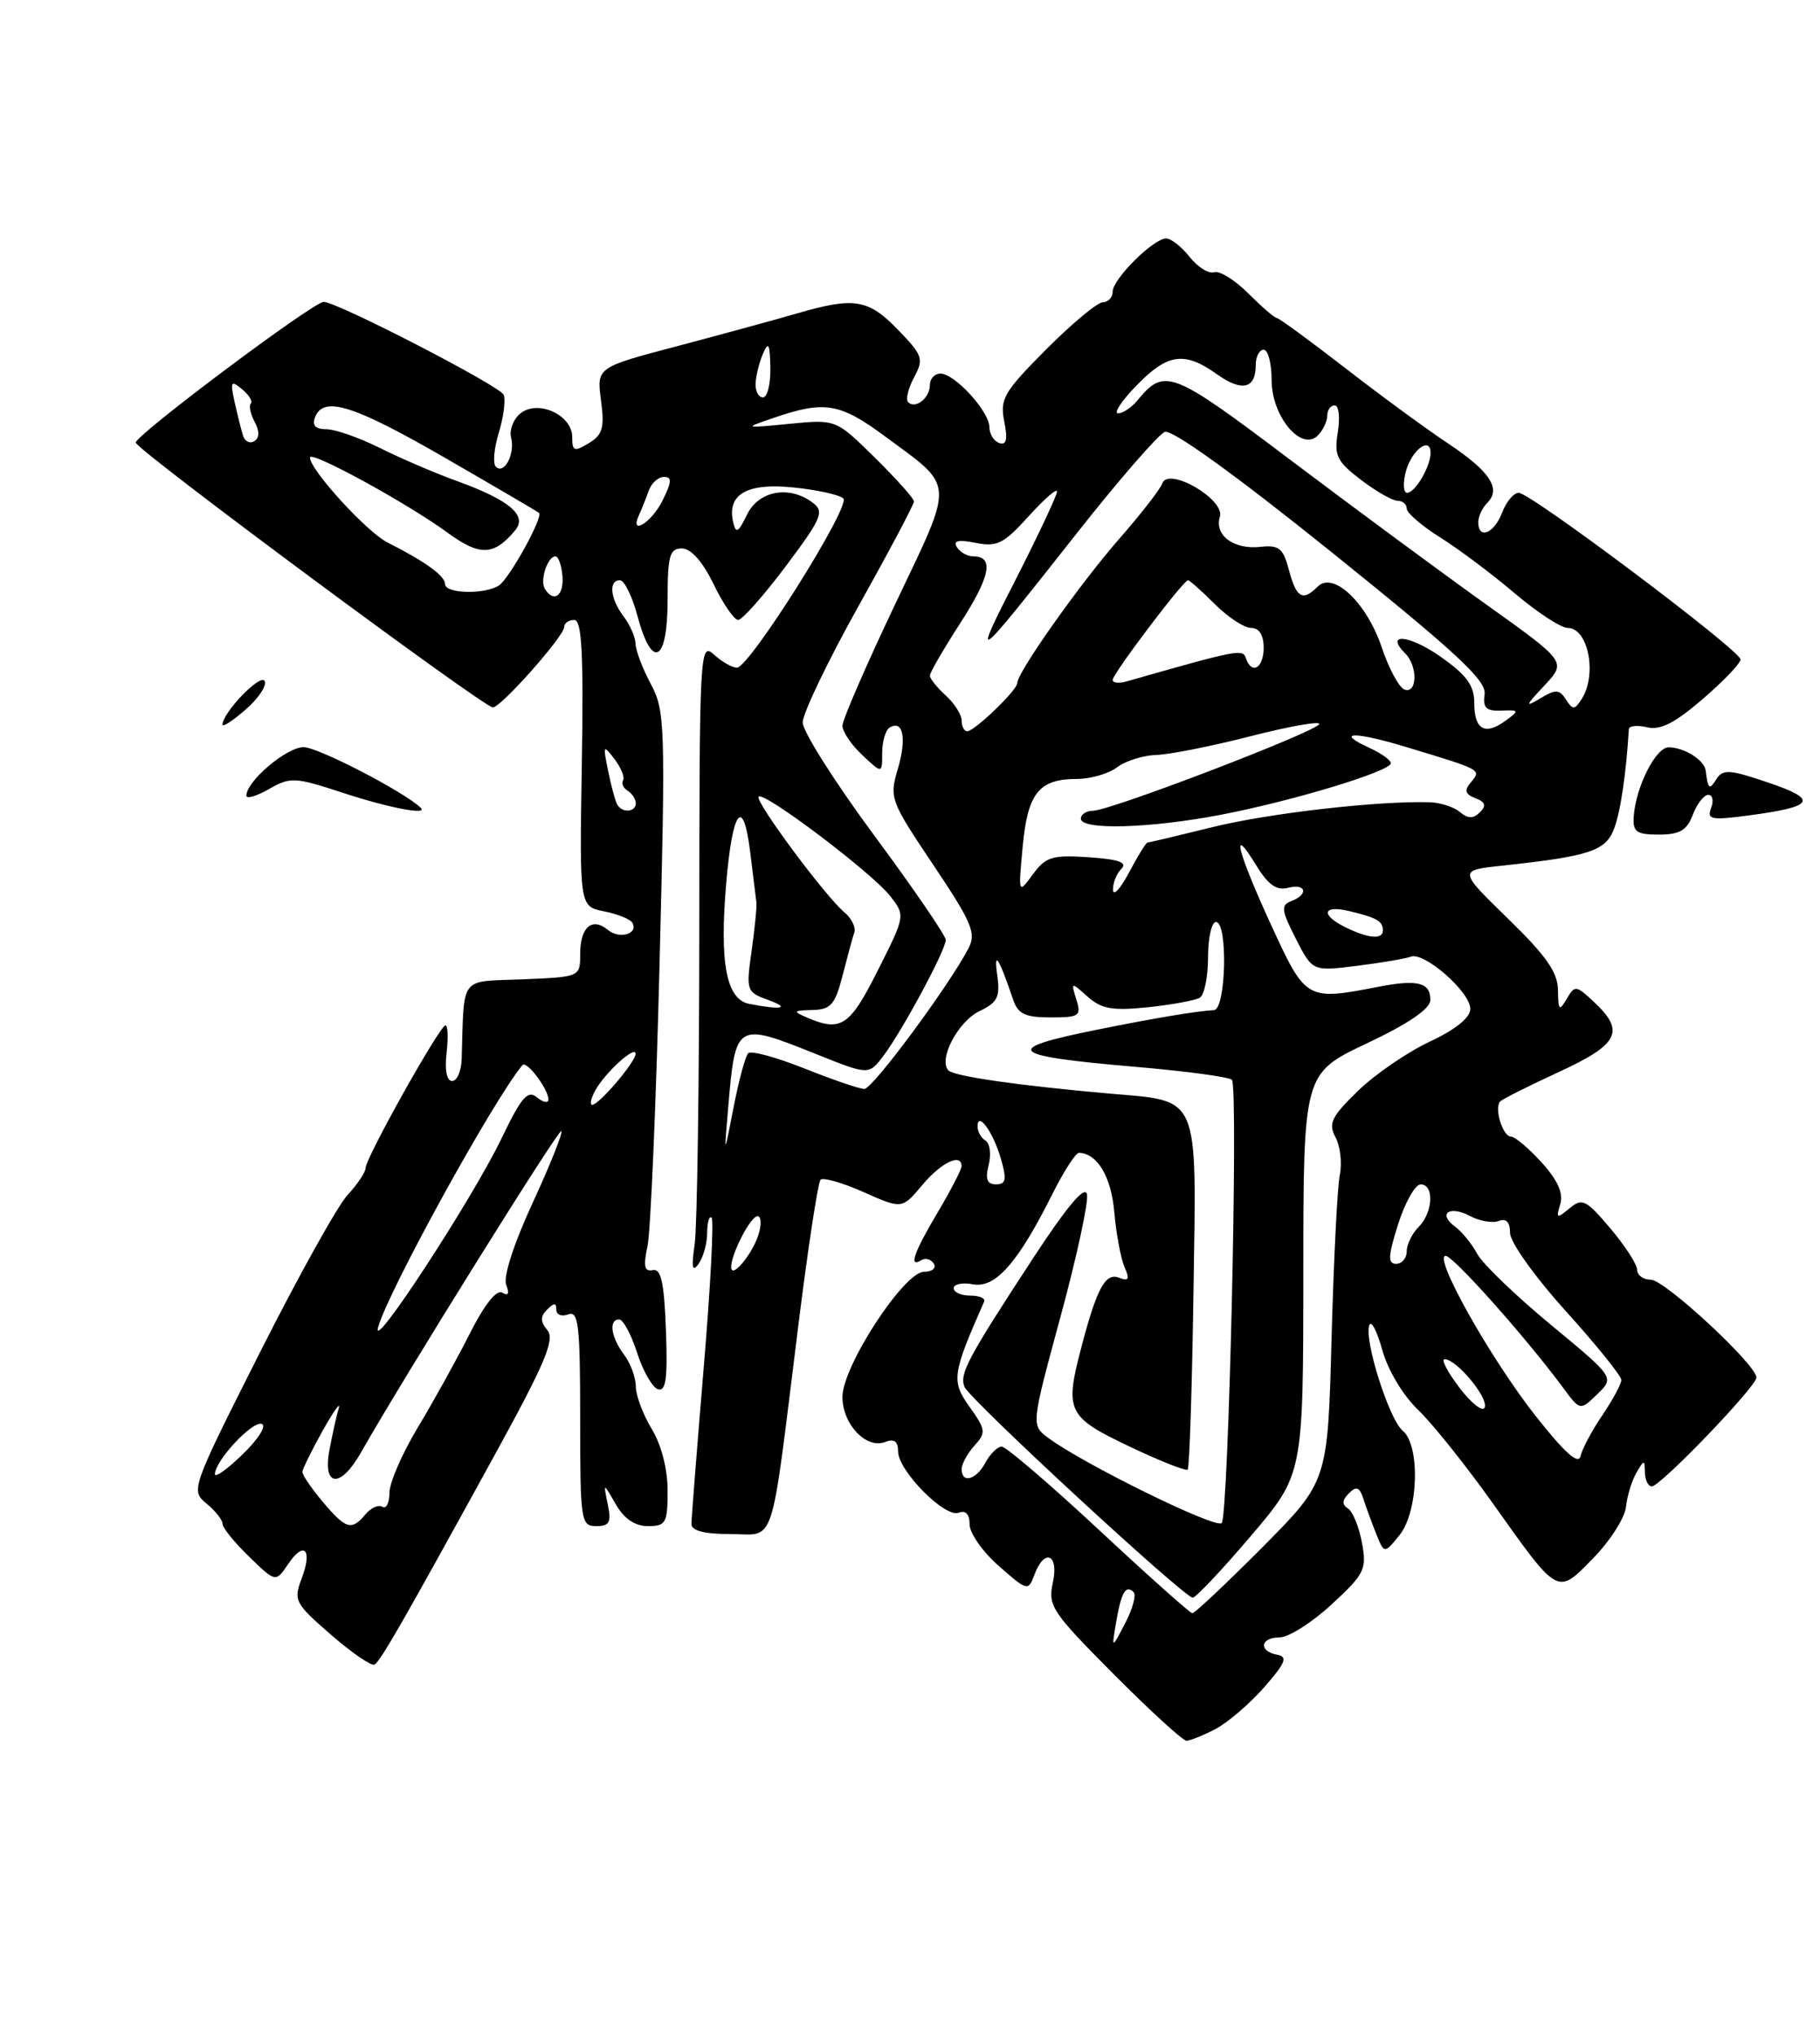 <?xml version="1.0" encoding="UTF-8" standalone="no"?>
<!DOCTYPE svg PUBLIC "-//W3C//DTD SVG 1.1//EN" "http://www.w3.org/Graphics/SVG/1.1/DTD/svg11.dtd" >
<svg xmlns="http://www.w3.org/2000/svg" xmlns:xlink="http://www.w3.org/1999/xlink" version="1.1" viewBox="0 0 229 256">
 <g >
 <path fill="currentColor"
d=" M 152.90 217.55 C 154.44 216.75 157.20 214.39 159.04 212.30 C 161.77 209.19 162.07 208.44 160.69 208.18 C 158.31 207.72 158.58 206.00 161.02 206.00 C 162.13 206.00 165.07 204.14 167.54 201.86 C 171.70 198.02 171.99 197.44 171.37 194.11 C 171.01 192.12 170.22 190.18 169.61 189.79 C 168.83 189.29 168.86 188.74 169.73 187.87 C 170.67 186.93 171.07 187.08 171.55 188.58 C 171.89 189.64 172.62 191.62 173.17 193.00 C 174.18 195.49 174.18 195.49 176.09 193.14 C 178.48 190.18 178.73 181.85 176.49 179.99 C 174.78 178.57 171.62 168.60 172.29 166.73 C 172.53 166.05 173.27 167.46 173.93 169.86 C 174.63 172.38 176.53 175.56 178.42 177.36 C 180.22 179.09 184.44 184.36 187.80 189.09 C 196.17 200.87 195.89 200.72 200.48 196.02 C 202.59 193.86 204.44 190.96 204.59 189.58 C 204.73 188.21 205.32 186.28 205.90 185.29 C 206.87 183.61 206.94 183.61 206.97 185.25 C 206.99 186.21 207.38 187.00 207.84 187.00 C 208.93 187.00 221.00 174.44 221.00 173.31 C 221.00 171.70 209.46 161.00 207.72 161.00 C 206.77 161.00 205.99 160.44 205.99 159.75 C 205.98 159.06 204.46 156.71 202.61 154.53 C 199.56 150.92 199.08 150.69 197.48 152.02 C 195.88 153.35 195.77 153.30 196.32 151.49 C 196.73 150.12 196.00 148.49 193.98 146.25 C 192.35 144.46 190.62 143.00 190.13 143.00 C 189.08 143.00 187.96 139.37 188.77 138.56 C 189.08 138.26 192.40 136.59 196.16 134.86 C 203.69 131.38 204.51 129.77 200.60 126.09 C 198.31 123.94 198.14 123.92 197.13 125.67 C 196.20 127.27 196.06 127.13 196.03 124.58 C 196.01 122.33 194.56 120.26 189.75 115.58 C 183.50 109.50 183.50 109.50 189.00 108.91 C 200.03 107.72 202.03 107.06 203.09 104.26 C 203.90 102.13 204.60 97.42 204.95 91.73 C 204.98 91.31 206.01 91.21 207.25 91.50 C 208.91 91.90 210.75 90.96 214.25 87.94 C 216.86 85.69 219.00 83.45 219.00 82.97 C 219.00 81.84 192.59 62.00 191.09 62.00 C 190.46 62.00 189.52 63.12 189.00 64.50 C 188.00 67.12 186.00 67.93 186.00 65.70 C 186.00 64.99 186.51 63.89 187.13 63.27 C 188.92 61.48 187.47 59.29 182.16 55.76 C 179.46 53.97 173.62 49.69 169.19 46.25 C 164.75 42.81 160.90 40.00 160.64 40.00 C 160.37 40.00 158.77 38.61 157.07 36.92 C 155.38 35.22 153.43 34.02 152.76 34.25 C 152.08 34.47 150.70 33.61 149.69 32.33 C 148.68 31.05 147.35 30.00 146.73 30.00 C 145.14 30.00 140.00 35.11 140.00 36.69 C 140.00 37.41 139.44 38.02 138.75 38.03 C 138.06 38.05 134.85 40.73 131.61 43.98 C 126.30 49.32 125.79 50.20 126.36 53.03 C 126.81 55.29 126.64 56.04 125.74 55.74 C 125.06 55.52 124.49 54.61 124.49 53.73 C 124.47 51.75 120.12 47.00 118.33 47.00 C 117.60 47.00 117.00 47.65 117.00 48.44 C 117.00 50.07 115.18 51.51 114.27 50.60 C 113.93 50.27 114.27 48.86 115.01 47.48 C 116.26 45.15 116.11 44.71 112.98 41.48 C 109.25 37.63 107.50 37.34 100.36 39.41 C 97.69 40.19 90.90 42.04 85.28 43.53 C 75.07 46.22 75.07 46.22 75.62 50.36 C 76.08 53.82 75.83 54.71 74.08 55.76 C 72.24 56.87 72.00 56.78 72.00 54.99 C 72.00 52.19 67.65 50.22 65.46 52.03 C 64.58 52.76 64.06 54.13 64.31 55.07 C 64.84 57.09 63.43 59.76 62.39 58.72 C 61.99 58.32 62.16 56.38 62.77 54.41 C 63.37 52.43 63.64 50.30 63.37 49.66 C 62.88 48.54 42.31 37.93 40.72 37.98 C 39.37 38.02 16.91 54.85 17.08 55.69 C 17.28 56.69 60.87 89.00 62.01 89.00 C 63.04 89.00 71.00 80.02 71.00 78.86 C 71.00 78.39 71.56 78.00 72.25 78.00 C 73.21 78.00 73.43 82.11 73.21 96.02 C 72.91 114.03 72.91 114.03 75.98 114.65 C 77.66 114.98 79.26 115.62 79.54 116.06 C 80.41 117.46 77.97 118.22 76.50 117.00 C 74.50 115.34 73.00 116.63 73.00 120.02 C 73.00 122.91 73.00 122.91 65.75 123.21 C 57.71 123.53 58.42 122.60 58.09 133.25 C 58.04 134.76 57.50 136.00 56.89 136.00 C 56.21 136.00 55.94 134.64 56.19 132.50 C 56.41 130.57 56.35 129.00 56.05 129.00 C 55.34 129.01 46.00 145.69 46.00 146.95 C 46.00 147.47 44.98 149.00 43.72 150.35 C 42.47 151.71 37.51 160.62 32.70 170.16 C 24.06 187.29 23.98 187.52 25.98 189.16 C 27.09 190.07 28.00 191.22 28.00 191.71 C 28.00 192.21 29.51 194.07 31.35 195.85 C 34.69 199.09 34.69 199.09 36.24 196.80 C 38.26 193.78 39.36 194.94 37.95 198.61 C 36.91 201.34 37.11 201.73 41.65 205.67 C 44.29 207.96 46.75 209.65 47.13 209.42 C 47.90 208.95 50.82 203.85 62.19 183.15 C 68.56 171.56 69.85 168.52 68.88 167.36 C 67.97 166.26 67.97 165.63 68.84 164.76 C 69.72 163.88 70.00 163.88 70.00 164.77 C 70.00 165.41 70.67 165.68 71.50 165.36 C 72.79 164.87 73.00 166.71 73.00 178.39 C 73.00 191.38 73.09 192.00 75.02 192.00 C 76.69 192.00 76.94 191.53 76.47 189.25 C 75.90 186.50 75.90 186.50 77.48 189.25 C 78.53 191.08 79.89 192.00 81.53 192.00 C 83.79 192.00 84.00 191.62 84.00 187.52 C 84.00 184.81 83.21 181.76 82.00 179.77 C 80.91 177.97 80.01 175.57 80.00 174.44 C 80.00 173.31 79.34 171.51 78.53 170.44 C 76.87 168.24 76.55 166.00 77.91 166.00 C 78.40 166.00 79.42 167.88 80.16 170.18 C 80.89 172.48 82.08 174.55 82.79 174.78 C 83.79 175.10 84.02 173.42 83.79 167.35 C 83.57 161.34 83.18 159.57 82.13 159.79 C 81.08 160.01 80.93 159.31 81.47 156.79 C 81.86 154.98 82.54 139.12 82.98 121.55 C 83.75 91.24 83.69 89.42 81.89 86.06 C 80.85 84.12 79.99 81.85 79.97 81.01 C 79.95 80.18 79.28 78.63 78.47 77.56 C 76.78 75.32 76.54 73.00 78.00 73.00 C 78.56 73.00 79.55 75.03 80.21 77.50 C 82.05 84.36 84.00 83.33 84.00 75.50 C 84.00 69.91 84.25 69.00 85.80 69.00 C 86.94 69.00 88.40 70.64 89.79 73.50 C 90.99 75.98 92.38 78.00 92.88 78.00 C 93.38 78.00 96.07 74.96 98.86 71.25 C 103.40 65.19 103.75 64.37 102.27 63.25 C 99.32 61.02 95.46 61.72 93.99 64.75 C 92.89 67.02 92.59 67.18 92.25 65.70 C 91.44 62.18 93.98 60.72 99.86 61.33 C 102.84 61.63 105.66 62.26 106.11 62.71 C 107.08 63.68 94.29 84.00 92.72 84.00 C 92.13 84.00 90.83 83.26 89.83 82.35 C 88.06 80.74 88.00 81.87 87.99 116.60 C 87.98 136.34 87.72 154.30 87.41 156.50 C 86.98 159.49 87.10 160.12 87.90 159.00 C 88.49 158.18 88.98 156.41 88.98 155.08 C 88.99 153.75 89.25 152.91 89.54 153.21 C 89.84 153.51 89.39 162.02 88.54 172.11 C 87.70 182.21 87.00 191.04 87.00 191.73 C 87.00 192.58 88.61 193.00 91.91 193.00 C 97.68 193.00 96.87 195.48 100.42 166.98 C 101.65 157.09 102.92 148.74 103.25 148.42 C 103.57 148.10 106.01 148.80 108.67 149.98 C 113.50 152.13 113.50 152.13 116.07 149.06 C 118.46 146.22 121.02 145.01 120.98 146.75 C 120.97 147.16 119.63 149.75 118.00 152.50 C 114.95 157.64 114.30 159.55 115.93 158.54 C 116.44 158.23 117.14 158.42 117.49 158.98 C 117.84 159.54 117.29 160.00 116.27 160.00 C 113.75 160.00 106.00 171.88 106.00 175.75 C 106.00 179.18 108.98 182.33 111.36 181.42 C 112.51 180.97 113.00 181.33 113.00 182.60 C 113.00 185.02 118.88 190.98 120.62 190.32 C 121.51 189.97 122.00 190.50 122.00 191.79 C 122.00 192.89 123.66 195.25 125.68 197.02 C 129.27 200.18 129.38 200.20 130.15 198.13 C 131.41 194.72 133.27 195.52 132.47 199.12 C 131.83 202.03 132.36 202.82 140.12 210.62 C 144.71 215.23 148.83 219.00 149.28 219.00 C 149.73 219.00 151.36 218.35 152.90 217.55 Z  M 213.00 102.50 C 213.52 101.12 214.40 100.00 214.94 100.00 C 215.49 100.00 215.65 100.74 215.30 101.65 C 214.74 103.11 215.29 103.22 220.03 102.59 C 228.33 101.49 228.85 100.61 222.50 98.46 C 217.62 96.80 216.78 96.74 215.96 98.03 C 215.07 99.44 214.91 99.30 214.62 96.96 C 214.46 95.63 211.94 94.04 209.97 94.02 C 208.34 94.00 205.81 99.01 205.56 102.75 C 205.43 104.66 205.91 105.00 208.73 105.00 C 211.35 105.00 212.25 104.47 213.00 102.50 Z  M 43.10 99.73 C 37.09 97.76 36.54 97.73 33.85 99.27 C 32.28 100.17 31.00 100.54 31.00 100.10 C 31.00 98.29 36.06 94.00 38.20 94.00 C 40.00 94.00 50.77 99.57 52.92 101.61 C 53.98 102.61 48.90 101.64 43.10 99.73 Z  M 28.00 91.16 C 28.02 89.65 32.73 84.75 33.29 85.66 C 33.62 86.20 32.57 87.81 30.95 89.23 C 29.33 90.66 28.00 91.52 28.00 91.16 Z  M 140.44 204.07 C 141.08 200.32 141.66 199.33 142.64 200.31 C 142.99 200.66 142.51 202.42 141.57 204.22 C 139.86 207.50 139.86 207.50 140.44 204.07 Z  M 138.26 192.46 C 132.08 186.71 126.58 182.00 126.05 182.00 C 125.51 182.00 124.59 182.90 124.00 184.00 C 122.83 186.19 121.00 186.69 121.00 184.83 C 121.00 184.18 121.72 182.86 122.61 181.88 C 124.09 180.24 124.04 179.87 121.99 176.99 C 119.68 173.74 119.79 172.91 123.83 163.75 C 124.02 163.34 123.23 163.00 122.08 163.00 C 120.94 163.00 120.00 162.58 120.00 162.07 C 120.00 161.55 121.10 161.33 122.44 161.58 C 125.26 162.09 128.09 158.87 132.40 150.25 C 133.85 147.36 135.36 145.01 135.77 145.03 C 138.09 145.13 139.82 148.04 140.21 152.53 C 140.45 155.26 141.03 158.37 141.50 159.42 C 142.17 160.95 142.02 161.22 140.77 160.74 C 139.08 160.09 137.99 162.12 136.06 169.50 C 133.95 177.54 134.29 178.25 142.02 181.94 C 145.88 183.78 149.22 185.11 149.44 184.89 C 149.66 184.67 149.99 174.61 150.17 162.52 C 150.55 137.30 151.10 138.59 139.46 137.57 C 128.32 136.59 120.07 135.41 119.35 134.68 C 118.01 133.34 120.53 128.51 123.24 127.21 C 125.52 126.12 125.86 125.43 125.48 122.71 C 125.02 119.45 125.66 120.42 127.47 125.75 C 128.09 127.57 128.98 128.00 132.18 128.00 C 135.82 128.00 136.08 127.82 135.43 125.75 C 134.74 123.52 134.76 123.52 136.85 125.39 C 138.59 126.94 139.96 127.18 144.46 126.72 C 147.48 126.40 150.41 125.86 150.97 125.52 C 151.54 125.17 152.00 122.88 152.00 120.44 C 152.00 118.00 152.45 116.00 153.00 116.00 C 154.52 116.00 154.27 126.98 152.75 127.08 C 150.33 127.24 145.42 128.06 138.07 129.54 C 125.92 131.98 126.76 132.83 142.67 134.20 C 149.18 134.75 154.73 135.50 155.01 135.86 C 155.83 136.89 154.58 190.75 153.72 191.62 C 152.97 192.37 136.34 184.20 131.89 180.90 C 129.74 179.29 129.74 179.29 133.44 165.65 C 135.48 158.14 136.98 151.22 136.77 150.25 C 136.51 149.08 134.24 151.79 129.85 158.50 C 121.73 170.92 120.72 172.82 121.35 174.47 C 121.94 176.01 149.00 201.00 150.07 201.00 C 150.46 201.00 153.76 197.51 157.38 193.25 C 163.98 185.50 163.98 185.50 163.99 160.27 C 164.00 135.05 164.00 135.05 171.97 131.27 C 177.19 128.81 179.96 126.92 179.97 125.83 C 180.01 123.62 178.38 123.19 173.53 124.13 C 164.37 125.91 164.31 125.87 159.95 116.40 C 155.68 107.11 154.76 103.46 158.05 108.85 C 159.55 111.31 160.62 112.07 162.05 111.70 C 164.34 111.10 164.70 112.52 162.47 113.37 C 161.14 113.88 161.22 114.51 163.04 118.09 C 165.15 122.21 165.15 122.21 170.73 121.51 C 173.80 121.13 176.85 120.61 177.52 120.36 C 179.19 119.71 185.00 124.80 185.00 126.92 C 185.00 128.03 183.16 129.52 179.89 131.05 C 177.08 132.37 173.02 135.15 170.87 137.24 C 167.51 140.50 167.11 141.34 168.04 143.08 C 168.64 144.20 168.88 146.33 168.58 147.81 C 168.27 149.29 167.81 158.58 167.54 168.45 C 167.06 186.39 167.06 186.39 158.80 194.70 C 154.26 199.26 150.31 202.98 150.02 202.96 C 149.73 202.94 144.44 198.22 138.26 192.46 Z  M 40.59 188.92 C 39.17 187.23 38.02 185.54 38.05 185.17 C 38.07 184.80 39.22 182.47 40.60 180.00 C 41.98 177.53 42.89 176.26 42.62 177.18 C 42.34 178.10 41.82 180.46 41.45 182.43 C 40.57 187.11 42.84 187.29 45.41 182.75 C 50.81 173.24 70.31 141.97 70.63 142.30 C 70.84 142.51 69.22 146.57 67.03 151.31 C 64.65 156.46 63.30 160.63 63.69 161.64 C 64.12 162.76 63.96 163.09 63.20 162.63 C 62.49 162.19 60.96 164.11 59.10 167.80 C 57.47 171.03 54.53 176.34 52.57 179.59 C 50.61 182.84 49.00 186.54 49.00 187.81 C 49.00 189.08 48.60 189.87 48.11 189.57 C 47.63 189.27 46.67 189.69 45.99 190.51 C 44.24 192.62 43.52 192.40 40.59 188.92 Z  M 27.04 185.45 C 27.10 183.72 31.75 178.75 32.93 179.14 C 33.57 179.36 32.52 181.04 30.54 182.96 C 28.59 184.85 27.02 185.97 27.04 185.45 Z  M 193.24 178.17 C 187.55 170.95 180.27 158.00 181.90 158.00 C 182.86 158.00 192.05 168.33 196.66 174.57 C 198.82 177.50 198.82 177.50 200.98 175.40 C 203.15 173.30 203.15 173.30 195.11 166.65 C 190.69 162.99 186.53 158.99 185.87 157.75 C 185.21 156.51 183.96 154.97 183.09 154.33 C 180.85 152.68 182.39 151.60 184.99 153.00 C 186.18 153.63 187.80 153.91 188.58 153.61 C 189.52 153.25 190.00 153.75 190.00 155.12 C 190.00 156.26 193.11 160.63 197.00 164.93 C 200.85 169.20 204.00 173.10 204.00 173.61 C 204.00 174.12 202.93 176.11 201.62 178.04 C 200.31 179.97 199.07 182.29 198.87 183.19 C 198.61 184.33 196.89 182.79 193.24 178.17 Z  M 183.66 174.62 C 182.14 172.63 181.29 171.00 181.77 171.00 C 183.25 171.00 187.24 175.78 186.82 177.05 C 186.60 177.70 185.18 176.61 183.66 174.62 Z  M 47.57 167.00 C 48.82 162.46 62.14 138.28 65.74 134.00 C 66.26 133.39 69.00 137.02 69.00 138.31 C 69.00 138.83 68.36 138.71 67.58 138.07 C 66.41 137.09 65.62 137.99 63.12 143.19 C 59.43 150.87 46.61 170.49 47.57 167.00 Z  M 92.00 159.41 C 92.00 157.73 94.44 153.02 95.32 153.01 C 95.77 153.00 95.83 154.01 95.46 155.25 C 94.71 157.75 92.00 161.01 92.00 159.41 Z  M 175.92 154.01 C 176.79 151.27 178.06 149.02 178.75 149.01 C 180.48 148.99 180.32 152.54 178.50 154.36 C 177.68 155.18 177.00 156.56 177.00 157.43 C 177.00 158.29 176.40 159.00 175.67 159.00 C 174.60 159.00 174.65 158.03 175.92 154.01 Z  M 124.40 146.56 C 124.73 145.22 124.56 143.84 124.00 143.50 C 123.45 143.16 123.00 142.37 123.00 141.74 C 123.00 139.70 124.98 142.44 125.95 145.82 C 126.69 148.41 126.58 149.00 125.32 149.00 C 124.19 149.00 123.95 148.35 124.40 146.56 Z  M 91.61 139.50 C 92.54 128.58 92.57 128.56 102.73 132.63 C 109.30 135.26 109.30 135.26 111.12 132.88 C 113.44 129.85 119.00 119.53 119.00 118.25 C 119.00 117.71 114.95 111.80 110.00 105.11 C 105.05 98.42 101.00 92.02 101.00 90.89 C 101.00 89.75 104.15 83.19 108.00 76.29 C 111.85 69.40 115.00 63.46 115.00 63.09 C 115.00 62.72 112.79 60.25 110.09 57.59 C 105.18 52.75 105.18 52.75 99.34 53.32 C 93.50 53.89 93.50 53.89 97.50 52.52 C 103.74 50.39 105.71 50.72 111.29 54.85 C 120.24 61.46 120.16 60.19 112.64 76.00 C 108.99 83.68 106.00 90.56 106.00 91.30 C 106.00 92.05 107.12 93.71 108.50 95.00 C 111.00 97.35 111.00 97.35 111.00 94.73 C 111.00 93.29 111.42 91.86 111.93 91.54 C 113.63 90.50 114.11 92.90 112.97 96.73 C 111.88 100.39 112.02 100.75 117.43 108.81 C 122.30 116.08 122.86 117.41 121.86 119.31 C 119.38 124.06 109.80 137.00 108.76 137.00 C 108.15 137.00 104.77 135.84 101.23 134.43 C 97.70 133.02 94.51 132.15 94.15 132.50 C 93.79 132.85 92.96 135.92 92.30 139.32 C 91.10 145.50 91.10 145.50 91.61 139.50 Z  M 74.87 137.24 C 76.08 134.99 80.01 131.40 79.97 132.60 C 79.93 133.65 75.37 139.00 74.51 139.00 C 74.19 139.00 74.35 138.21 74.87 137.24 Z  M 101.50 128.00 C 99.72 127.23 99.80 127.13 102.21 127.07 C 104.54 127.01 105.07 126.41 106.01 122.75 C 106.61 120.41 107.27 117.97 107.49 117.32 C 107.71 116.68 107.16 115.55 106.29 114.82 C 103.87 112.82 94.92 100.75 95.45 100.22 C 96.13 99.54 109.66 109.76 111.97 112.69 C 113.93 115.18 113.93 115.18 110.45 122.09 C 106.91 129.14 105.82 129.86 101.50 128.00 Z  M 94.28 126.30 C 91.39 125.74 90.52 121.20 91.37 111.17 C 92.16 101.84 93.51 100.06 94.39 107.18 C 94.75 110.11 95.10 112.95 95.17 113.50 C 95.24 114.05 94.97 116.81 94.57 119.64 C 93.86 124.64 93.92 124.81 96.67 125.81 C 99.53 126.85 98.37 127.09 94.28 126.30 Z  M 169.25 116.64 C 166.12 115.09 166.43 113.83 169.75 114.62 C 173.24 115.45 174.00 115.89 174.00 117.06 C 174.00 118.24 172.16 118.08 169.25 116.64 Z  M 140.04 111.95 C 140.02 111.10 140.49 109.91 141.10 109.30 C 141.89 108.51 140.77 108.11 137.00 107.85 C 132.40 107.54 131.59 107.79 129.96 110.00 C 128.12 112.50 128.12 112.50 128.68 106.50 C 129.30 99.78 130.73 98.00 135.50 98.00 C 137.21 98.00 139.49 97.34 140.56 96.53 C 141.63 95.72 143.85 95.03 145.50 94.98 C 147.15 94.93 152.44 93.88 157.25 92.65 C 162.06 91.41 166.00 90.70 166.00 91.08 C 166.00 91.91 139.69 102.00 137.53 102.00 C 136.69 102.00 136.00 102.45 136.00 103.00 C 136.00 104.46 144.67 104.22 153.59 102.51 C 162.63 100.78 175.00 97.03 175.00 96.02 C 175.00 95.64 173.82 94.78 172.37 94.12 C 167.83 92.05 170.34 91.98 176.99 94.00 C 186.51 96.88 186.40 96.82 185.09 98.40 C 184.21 99.45 184.33 99.91 185.64 100.42 C 186.90 100.90 187.04 101.36 186.21 102.19 C 185.38 103.02 184.72 103.02 183.69 102.16 C 182.92 101.52 181.22 100.97 179.90 100.93 C 173.38 100.74 159.65 102.31 152.61 104.05 C 148.27 105.12 144.57 106.00 144.39 106.00 C 144.20 106.00 143.16 107.69 142.07 109.75 C 140.98 111.81 140.07 112.80 140.04 111.95 Z  M 77.68 101.25 C 77.43 100.84 76.91 98.92 76.52 97.00 C 75.85 93.73 75.90 93.63 77.31 95.49 C 78.14 96.58 78.63 97.79 78.40 98.17 C 78.16 98.55 78.42 99.14 78.98 99.49 C 79.54 99.84 80.00 100.54 80.00 101.06 C 80.00 102.18 78.31 102.32 77.68 101.25 Z  M 121.00 90.65 C 121.00 89.92 120.10 88.50 119.00 87.50 C 117.90 86.50 117.00 85.38 117.00 85.00 C 117.00 84.62 118.72 81.65 120.83 78.39 C 124.61 72.53 125.11 70.00 122.48 70.00 C 121.73 70.00 120.80 69.48 120.40 68.84 C 119.89 68.02 120.57 67.86 122.77 68.30 C 125.44 68.84 126.31 68.40 129.42 64.96 C 131.39 62.78 133.00 61.37 133.00 61.84 C 133.00 62.30 130.73 67.14 127.96 72.59 C 122.21 83.88 122.27 83.84 135.40 67.20 C 140.73 60.43 145.76 54.65 146.56 54.34 C 147.47 53.99 155.38 59.69 167.56 69.48 C 183.27 82.12 187.04 85.61 186.80 87.34 C 186.56 89.06 186.99 89.48 188.90 89.40 C 191.16 89.31 191.19 89.39 189.44 90.67 C 186.85 92.56 185.50 91.81 185.50 88.46 C 185.50 86.24 184.56 84.94 181.26 82.62 C 177.32 79.85 174.16 79.56 176.82 82.22 C 178.39 83.79 178.34 87.28 176.75 86.77 C 176.06 86.55 174.76 84.15 173.85 81.43 C 171.96 75.82 167.76 71.84 165.80 73.80 C 163.91 75.69 163.12 75.24 162.19 71.75 C 161.45 68.96 160.94 68.54 158.58 68.80 C 155.24 69.17 152.76 67.33 153.49 65.02 C 154.18 62.85 147.01 58.67 146.25 60.81 C 146.00 61.53 143.55 64.68 140.81 67.81 C 135.87 73.46 128.00 84.59 128.00 85.93 C 128.00 86.82 122.62 92.00 121.70 92.00 C 121.31 92.00 121.00 91.39 121.00 90.65 Z  M 194.31 86.26 C 197.11 83.27 197.11 83.27 187.13 76.14 C 181.64 72.22 170.57 64.05 162.53 57.99 C 147.29 46.49 146.56 46.21 143.05 50.45 C 142.34 51.30 141.27 52.00 140.68 52.00 C 140.09 52.00 141.13 50.42 143.00 48.50 C 146.90 44.47 149.03 44.17 153.09 47.06 C 156.27 49.33 158.00 48.93 158.00 45.94 C 158.00 44.87 158.45 44.00 159.00 44.00 C 159.55 44.00 160.00 45.72 160.00 47.83 C 160.00 52.38 163.74 56.86 165.81 54.79 C 166.46 54.14 167.00 53.01 167.00 52.30 C 167.00 51.58 167.42 51.00 167.94 51.00 C 168.45 51.00 168.63 52.51 168.33 54.37 C 167.85 57.32 168.20 58.05 171.24 60.37 C 173.13 61.81 175.21 63.00 175.84 63.00 C 176.48 63.00 177.00 63.44 177.00 63.99 C 177.00 64.53 178.91 66.18 181.25 67.64 C 183.59 69.11 187.80 72.27 190.61 74.66 C 193.42 77.04 196.41 79.00 197.25 79.00 C 199.86 79.00 201.00 84.92 198.98 88.00 C 198.11 89.33 197.89 89.33 197.03 88.00 C 196.20 86.71 195.74 86.69 193.78 87.88 C 191.84 89.04 191.92 88.80 194.31 86.26 Z  M 140.00 85.54 C 140.00 84.77 148.90 73.00 149.48 73.00 C 149.68 73.00 151.20 74.35 152.85 76.00 C 154.50 77.65 156.56 79.00 157.42 79.00 C 158.44 79.00 159.00 79.89 159.00 81.50 C 159.00 84.07 157.48 84.95 156.76 82.79 C 156.37 81.61 155.74 81.74 141.75 85.73 C 140.79 86.01 140.00 85.92 140.00 85.54 Z  M 56.00 73.49 C 56.00 72.45 53.52 70.65 48.76 68.25 C 46.14 66.93 39.00 59.10 39.00 57.56 C 39.00 56.61 51.29 63.33 56.39 67.07 C 60.39 69.99 62.16 69.92 64.83 66.71 C 66.38 64.84 64.11 62.92 57.50 60.52 C 54.75 59.53 50.38 57.65 47.78 56.35 C 45.19 55.06 42.17 54.00 41.06 54.00 C 39.70 54.00 39.24 53.53 39.64 52.50 C 40.69 49.76 44.44 50.93 56.03 57.62 C 62.34 61.26 67.64 64.37 67.82 64.52 C 68.39 65.03 64.07 72.84 62.76 73.67 C 60.95 74.82 56.00 74.69 56.00 73.49 Z  M 68.56 74.09 C 67.90 73.04 68.89 70.00 69.89 70.00 C 70.26 70.00 70.66 71.12 70.77 72.50 C 70.97 74.95 69.67 75.89 68.56 74.09 Z  M 80.42 64.75 C 80.74 64.06 81.28 62.71 81.62 61.75 C 81.96 60.79 82.82 60.00 83.54 60.00 C 84.57 60.00 84.53 60.63 83.35 63.00 C 81.95 65.80 79.14 67.48 80.42 64.75 Z  M 176.89 59.32 C 177.61 56.62 180.00 54.83 180.00 56.98 C 180.00 58.69 178.06 62.00 177.05 62.00 C 176.57 62.00 176.50 60.79 176.89 59.32 Z  M 30.58 54.81 C 30.35 54.09 29.88 52.18 29.52 50.58 C 28.95 47.99 29.06 47.80 30.46 48.97 C 31.33 49.69 31.83 50.51 31.56 50.77 C 31.29 51.04 31.51 52.08 32.04 53.07 C 32.67 54.25 32.66 55.09 32.00 55.50 C 31.44 55.85 30.80 55.54 30.58 54.81 Z  M 95.07 48.25 C 95.11 47.29 95.53 45.60 96.00 44.50 C 96.69 42.90 96.87 43.24 96.93 46.25 C 96.97 48.31 96.55 50.00 96.00 50.00 C 95.45 50.00 95.03 49.21 95.07 48.25 Z "/>
</g>
</svg>